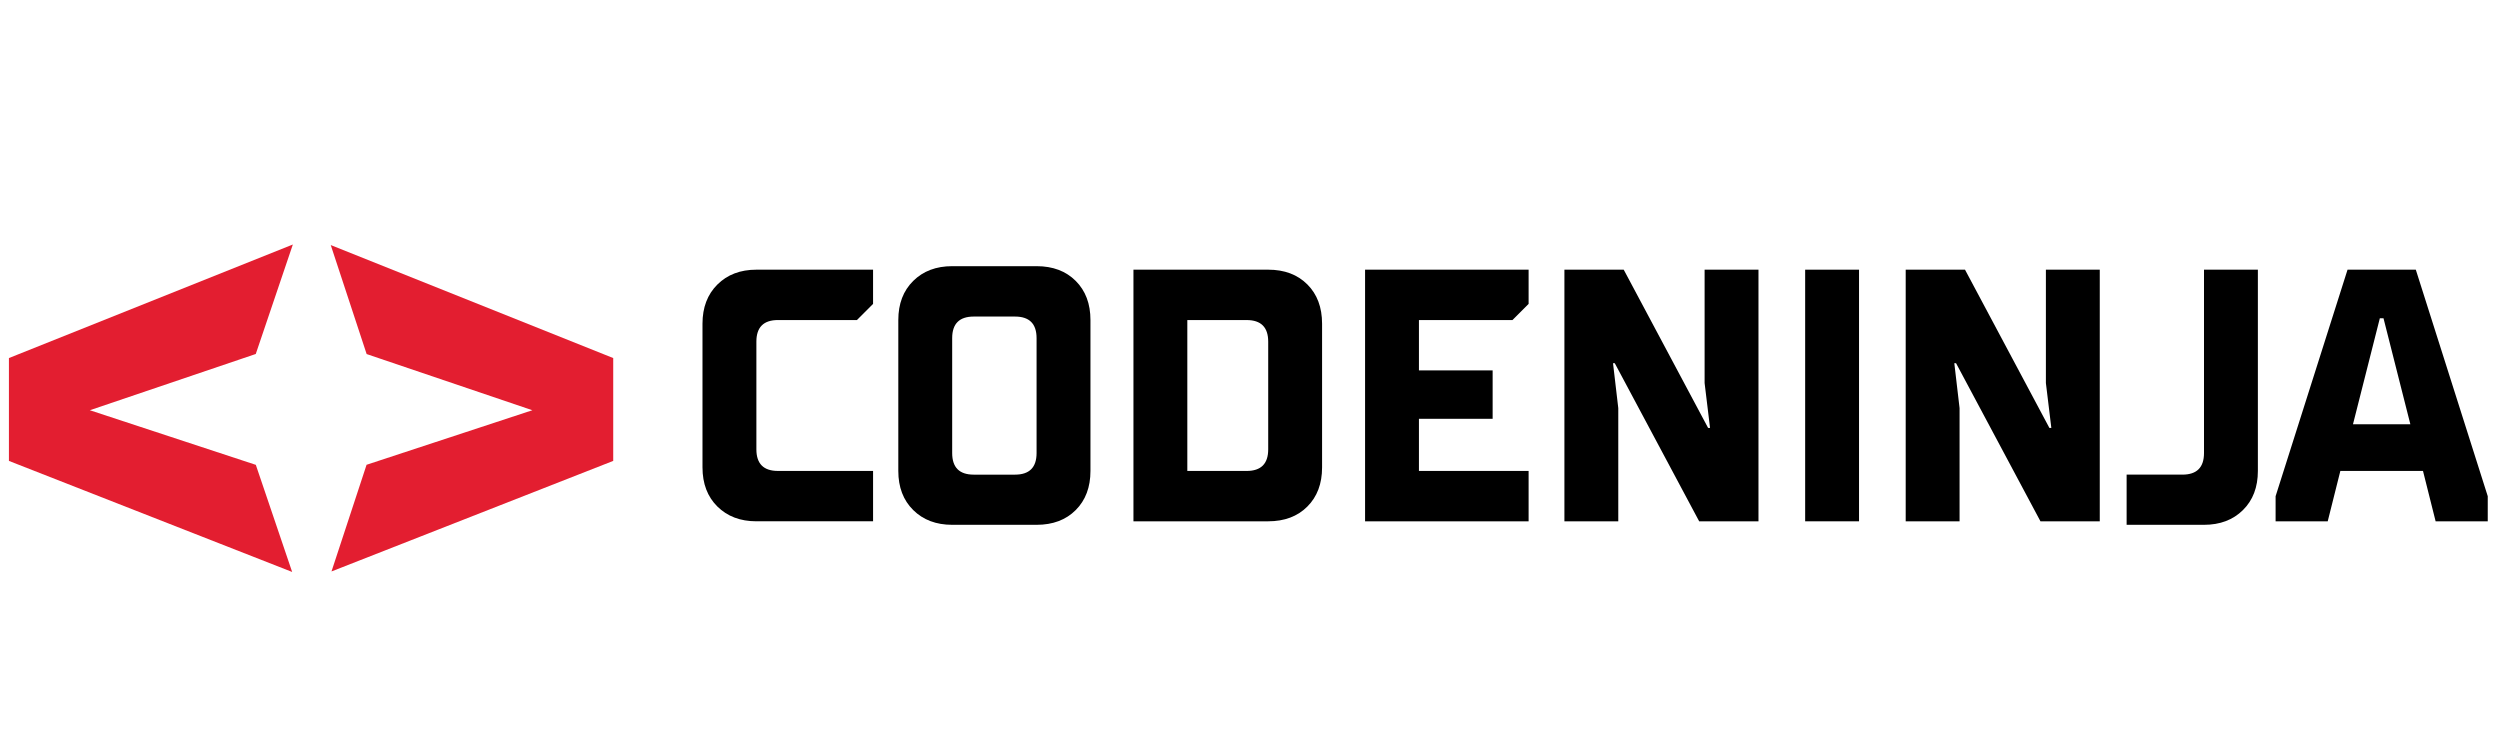 <svg xmlns="http://www.w3.org/2000/svg" id="Layer_1" data-name="Layer 1" viewBox="0 0 2500 748"><defs><style>      .cls-1 {        fill: #e31e30;      }    </style></defs><g><path d="m702.49,467.44v-143.71c0-16.26,4.97-29.33,14.92-39.22,9.94-9.88,22.93-14.83,38.96-14.83h116.69v34.22l-16.14,16.14h-78.96c-14.39,0-21.58,7.19-21.58,21.58v107.74c0,14.39,7.19,21.58,21.58,21.58h95.11v50.36h-116.69c-16.03,0-29.01-4.91-38.96-14.74-9.94-9.83-14.92-22.87-14.92-39.13Z"></path><path d="m898.31,470.95v-150.91c0-16.26,4.97-29.3,14.92-39.13,9.94-9.83,22.93-14.74,38.96-14.74h84.4c16.26,0,29.3,4.91,39.13,14.74s14.74,22.87,14.74,39.13v150.91c0,16.26-4.91,29.3-14.74,39.13s-22.87,14.74-39.13,14.74h-84.4c-16.03,0-29.01-4.91-38.96-14.74-9.94-9.83-14.92-22.87-14.92-39.13Zm75.45,3.69h41.24c14.39,0,21.58-7.19,21.58-21.58v-114.93c0-14.39-7.19-21.58-21.58-21.58h-41.24c-14.39,0-21.58,7.19-21.58,21.58v114.93c0,14.39,7.19,21.58,21.58,21.58Z"></path><path d="m1133.45,521.31v-251.63h134.76c16.26,0,29.3,4.91,39.13,14.74,9.83,9.83,14.74,22.93,14.74,39.31v143.71c0,16.26-4.91,29.3-14.74,39.13s-22.87,14.74-39.13,14.74h-134.76Zm53.87-50.36h59.31c14.39,0,21.58-7.19,21.58-21.58v-107.74c0-14.39-7.19-21.58-21.58-21.58h-59.31v150.91Z"></path><path d="m1365.07,521.31v-251.63h163.54v34.22l-16.14,16.14h-93.53v50.36h73.7v48.43h-73.7v52.12h109.67v50.36h-163.54Z"></path><path d="m1564.41,521.31v-251.63h59.31l84.4,158.28h1.93l-5.44-44.92v-113.36h53.87v251.63h-59.31l-84.4-158.1h-1.75l5.26,44.92v113.18h-53.87Z"></path><path d="m1805.16,521.31v-251.63h53.87v251.63h-53.87Z"></path><path d="m1905.7,521.31v-251.63h59.31l84.4,158.28h1.93l-5.44-44.92v-113.36h53.87v251.63h-59.31l-84.4-158.1h-1.75l5.26,44.92v113.18h-53.87Z"></path><path d="m2126.62,524.82v-50.19h55.8c14.39,0,21.58-7.19,21.58-21.58v-183.37h53.87v201.27c0,16.26-4.97,29.3-14.92,39.13-9.94,9.83-22.93,14.74-38.96,14.74h-77.38Z"></path><path d="m2275.6,521.31v-25.09l71.94-226.54h68.26l71.94,226.54v25.09h-52.12l-12.63-50.36h-82.65l-12.63,50.36h-52.12Zm77.38-97.04h57.38l-26.85-105.99h-3.68l-26.85,105.99Z"></path></g><path class="cls-1" d="m255.83,464.85l-165.98-54.62,165.92-56.25,37.08-109.48L8.92,358.06v102.85l283.23,111.05-36.33-107.1Zm110.8-110.8l165.73,56.18-165.79,54.55-35.08,106.67,281.73-110.55v-102.85l-282.48-112.99,35.89,108.98Z"></path></svg>